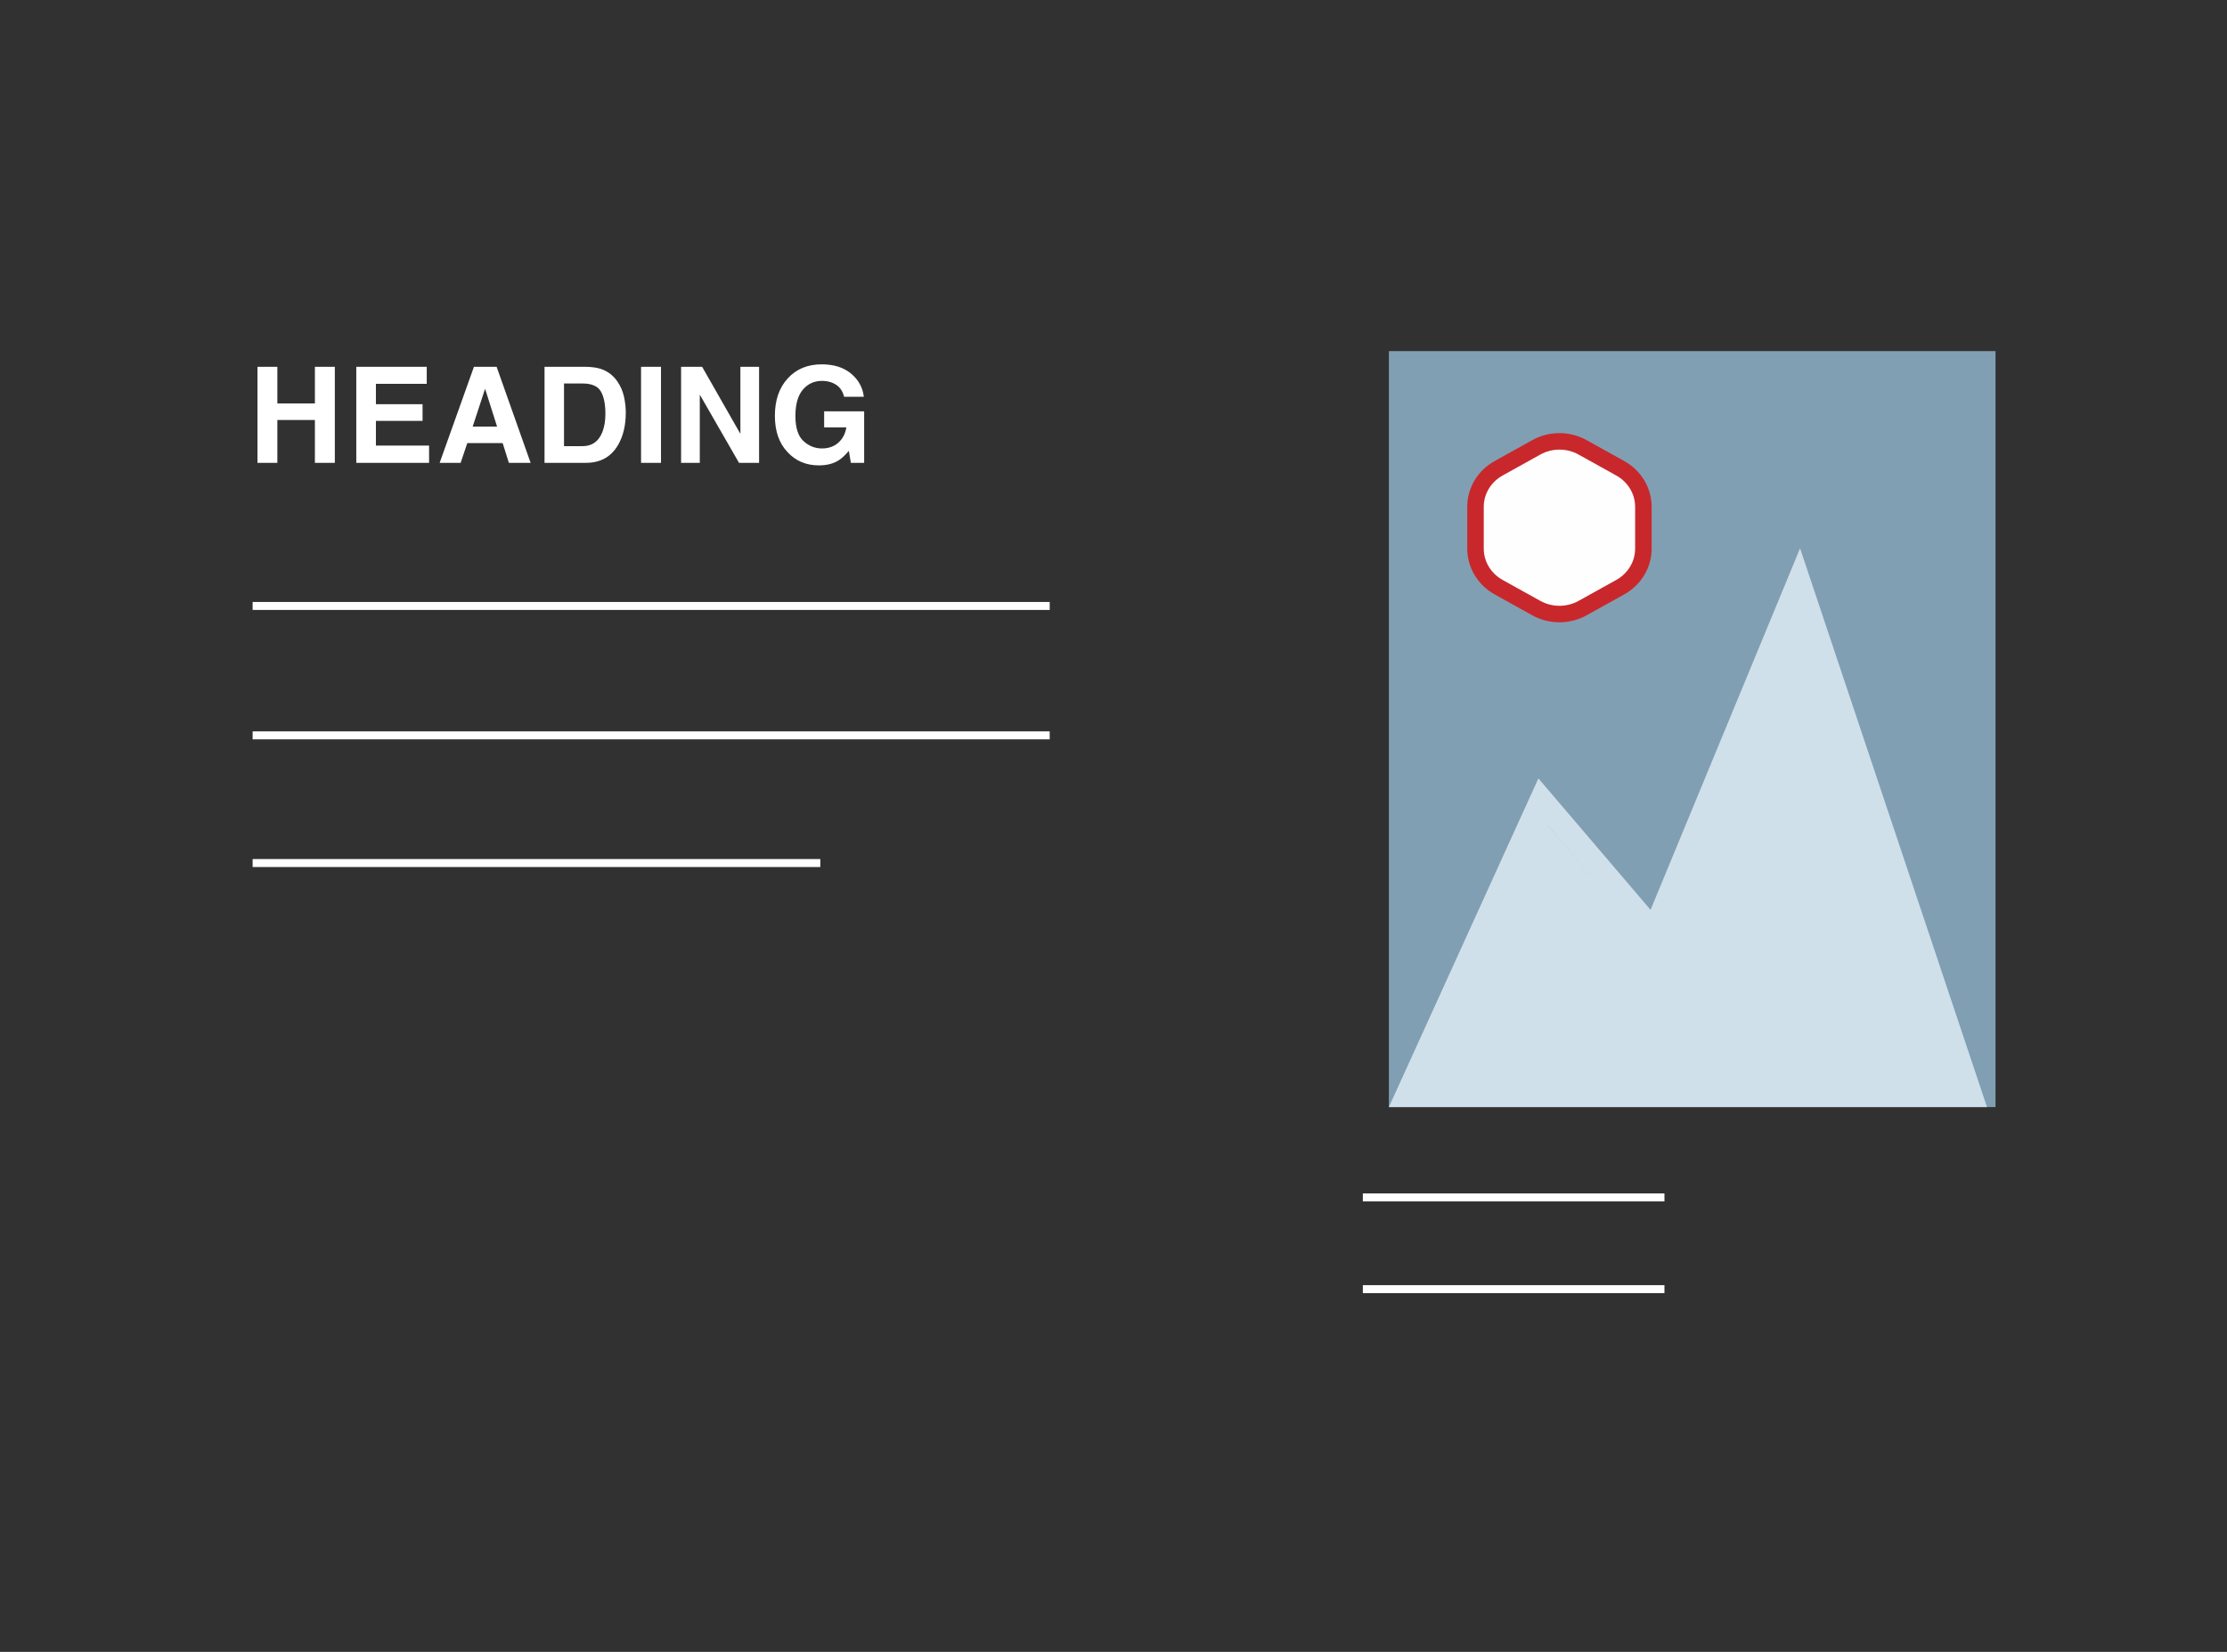 <?xml version="1.0" encoding="UTF-8"?>
<svg width="279px" height="207px" viewBox="0 0 279 207" version="1.1" xmlns="http://www.w3.org/2000/svg" xmlns:xlink="http://www.w3.org/1999/xlink">
    <!-- Generator: Sketch 54.1 (76490) - https://sketchapp.com -->
    <title>Event Details</title>
    <desc>Created with Sketch.</desc>
    <defs>
        <polygon id="path-1" points="0 0 73.568 0 73.568 93.109 0 93.109"></polygon>
    </defs>
    <g id="Event-Details" stroke="none" stroke-width="1" fill="none" fill-rule="evenodd">
        <rect id="Rectangle-Copy-18" fill="#313131" x="0" y="0" width="279" height="207"></rect>
        <g id="Section-Copy" transform="translate(31, 42)">
            <path d="M1.257,16 L1.257,3.966 L3.747,3.966 L3.747,8.554 L8.45,8.554 L8.45,3.966 L10.948,3.966 L10.948,16 L8.45,16 L8.45,10.628 L3.747,10.628 L3.747,16 L1.257,16 Z M22.462,6.097 L16.094,6.097 L16.094,8.652 L21.939,8.652 L21.939,10.742 L16.094,10.742 L16.094,13.837 L22.756,13.837 L22.756,16 L13.636,16 L13.636,3.966 L22.462,3.966 L22.462,6.097 Z M28.22,11.453 L31.273,11.453 L29.771,6.717 L28.22,11.453 Z M28.375,3.966 L31.216,3.966 L35.477,16 L32.751,16 L31.975,13.526 L27.542,13.526 L26.709,16 L24.08,16 L28.375,3.966 Z M39.66,6.056 L39.66,13.91 L41.978,13.91 C43.165,13.91 43.992,13.325 44.46,12.155 C44.716,11.512 44.844,10.748 44.844,9.861 C44.844,8.636 44.652,7.696 44.268,7.04 C43.885,6.384 43.121,6.056 41.978,6.056 L39.66,6.056 Z M42.403,3.966 C43.149,3.977 43.769,4.064 44.264,4.227 C45.108,4.505 45.791,5.014 46.313,5.754 C46.733,6.353 47.018,7 47.171,7.697 C47.323,8.394 47.399,9.058 47.399,9.689 C47.399,11.289 47.078,12.645 46.436,13.755 C45.565,15.252 44.221,16 42.403,16 L37.219,16 L37.219,3.966 L42.403,3.966 Z M51.81,16 L49.312,16 L49.312,3.966 L51.81,3.966 L51.81,16 Z M54.327,3.966 L56.964,3.966 L61.756,12.367 L61.756,3.966 L64.099,3.966 L64.099,16 L61.585,16 L56.67,7.452 L56.67,16 L54.327,16 L54.327,3.966 Z M74.748,7.722 C74.557,6.9 74.092,6.326 73.352,5.999 C72.938,5.819 72.478,5.73 71.972,5.73 C71.003,5.73 70.207,6.096 69.584,6.828 C68.961,7.56 68.649,8.661 68.649,10.13 C68.649,11.61 68.987,12.658 69.661,13.273 C70.336,13.888 71.104,14.196 71.964,14.196 C72.807,14.196 73.499,13.952 74.037,13.465 C74.576,12.978 74.908,12.34 75.033,11.551 L72.249,11.551 L72.249,9.542 L77.262,9.542 L77.262,16 L75.597,16 L75.344,14.498 C74.859,15.069 74.424,15.472 74.037,15.706 C73.373,16.114 72.557,16.318 71.588,16.318 C69.993,16.318 68.687,15.766 67.669,14.661 C66.608,13.551 66.077,12.032 66.077,10.106 C66.077,8.157 66.614,6.595 67.686,5.419 C68.758,4.244 70.176,3.656 71.939,3.656 C73.469,3.656 74.697,4.044 75.625,4.819 C76.553,5.595 77.085,6.562 77.221,7.722 L74.748,7.722 Z" id="HEADING" fill="#FFFFFF" fill-rule="nonzero"></path>
            <path d="M1.149,33.934 L100.007,33.934" id="Line-Copy-2" stroke="#FFFFFF" stroke-linecap="square"></path>
            <path d="M1.149,66.15 L71.269,66.15" id="Line-Copy-3" stroke="#FFFFFF" stroke-linecap="square"></path>
            <path d="M140.239,108.053 L177.023,108.053" id="Line-Copy-5" stroke="#FFFFFF" stroke-linecap="square"></path>
            <path d="M140.239,119.548 L177.023,119.548" id="Line-Copy-6" stroke="#FFFFFF" stroke-linecap="square"></path>
            <path d="M1.149,50.15 L100.007,50.15" id="Line-Copy-4" stroke="#FFFFFF" stroke-linecap="square"></path>
            <g id="covert-nine-website-2019-352" transform="translate(140.239, 1.149)">
                <mask id="mask-2" fill="white">
                    <use xlink:href="#path-1"></use>
                </mask>
                <g id="Mask"></g>
            </g>
        </g>
        <g id="IMG" transform="translate(174, 44)">
            <g id="Group-22">
                <polygon id="Fill-1" fill="#63CAE4" points="1.07 93.701 74.93 93.701 74.93 1.03 1.07 1.03"></polygon>
                <polygon id="Fill-2" fill="#819FB3" points="0 94.731 76 94.731 76 0 0 0"></polygon>
                <g id="Group-21" transform="translate(0, 10.297)">
                    <polygon id="Fill-3" fill="#D0E0EA" points="1.07 83.404 17.867 46.736 32.034 63.238 50.223 19.564 71.718 83.404"></polygon>
                    <path d="M51.514,14.416 L32.782,59.722 L18.732,43.247 L0,84.434 L74.93,84.434 L51.514,14.416 Z M51.388,23.683 L70.648,81.345 L5.352,81.345 L19.955,49.192 L30.732,61.832 L34.029,65.708 L35.967,61.018 L51.388,23.683 Z" id="Fill-4" fill="#D0E0EA"></path>
                    <path d="M10.852,9.211 L10.852,14.454 C10.852,16.447 11.957,18.288 13.751,19.285 L18.469,21.905 C20.264,22.901 22.473,22.901 24.267,21.905 L28.985,19.285 C30.779,18.288 31.884,16.447 31.884,14.454 L31.884,9.211 C31.884,7.221 30.779,5.376 28.985,4.384 L24.267,1.76 C22.473,0.763 20.264,0.763 18.469,1.76 L13.751,4.384 C11.957,5.376 10.852,7.221 10.852,9.211" id="Fill-5" fill="#FEFEFE"></path>
                    <path d="M10.852,9.211 L10.852,14.454 C10.852,16.447 11.957,18.288 13.751,19.285 L18.469,21.905 C20.264,22.901 22.473,22.901 24.267,21.905 L28.985,19.285 C30.779,18.288 31.884,16.447 31.884,14.454 L31.884,9.211 C31.884,7.221 30.779,5.376 28.985,4.384 L24.267,1.76 C22.473,0.763 20.264,0.763 18.469,1.76 L13.751,4.384 C11.957,5.376 10.852,7.221 10.852,9.211 Z" id="Stroke-7" stroke="#C8282C" stroke-width="2.069"></path>
                </g>
            </g>
        </g>
    </g>
</svg>
